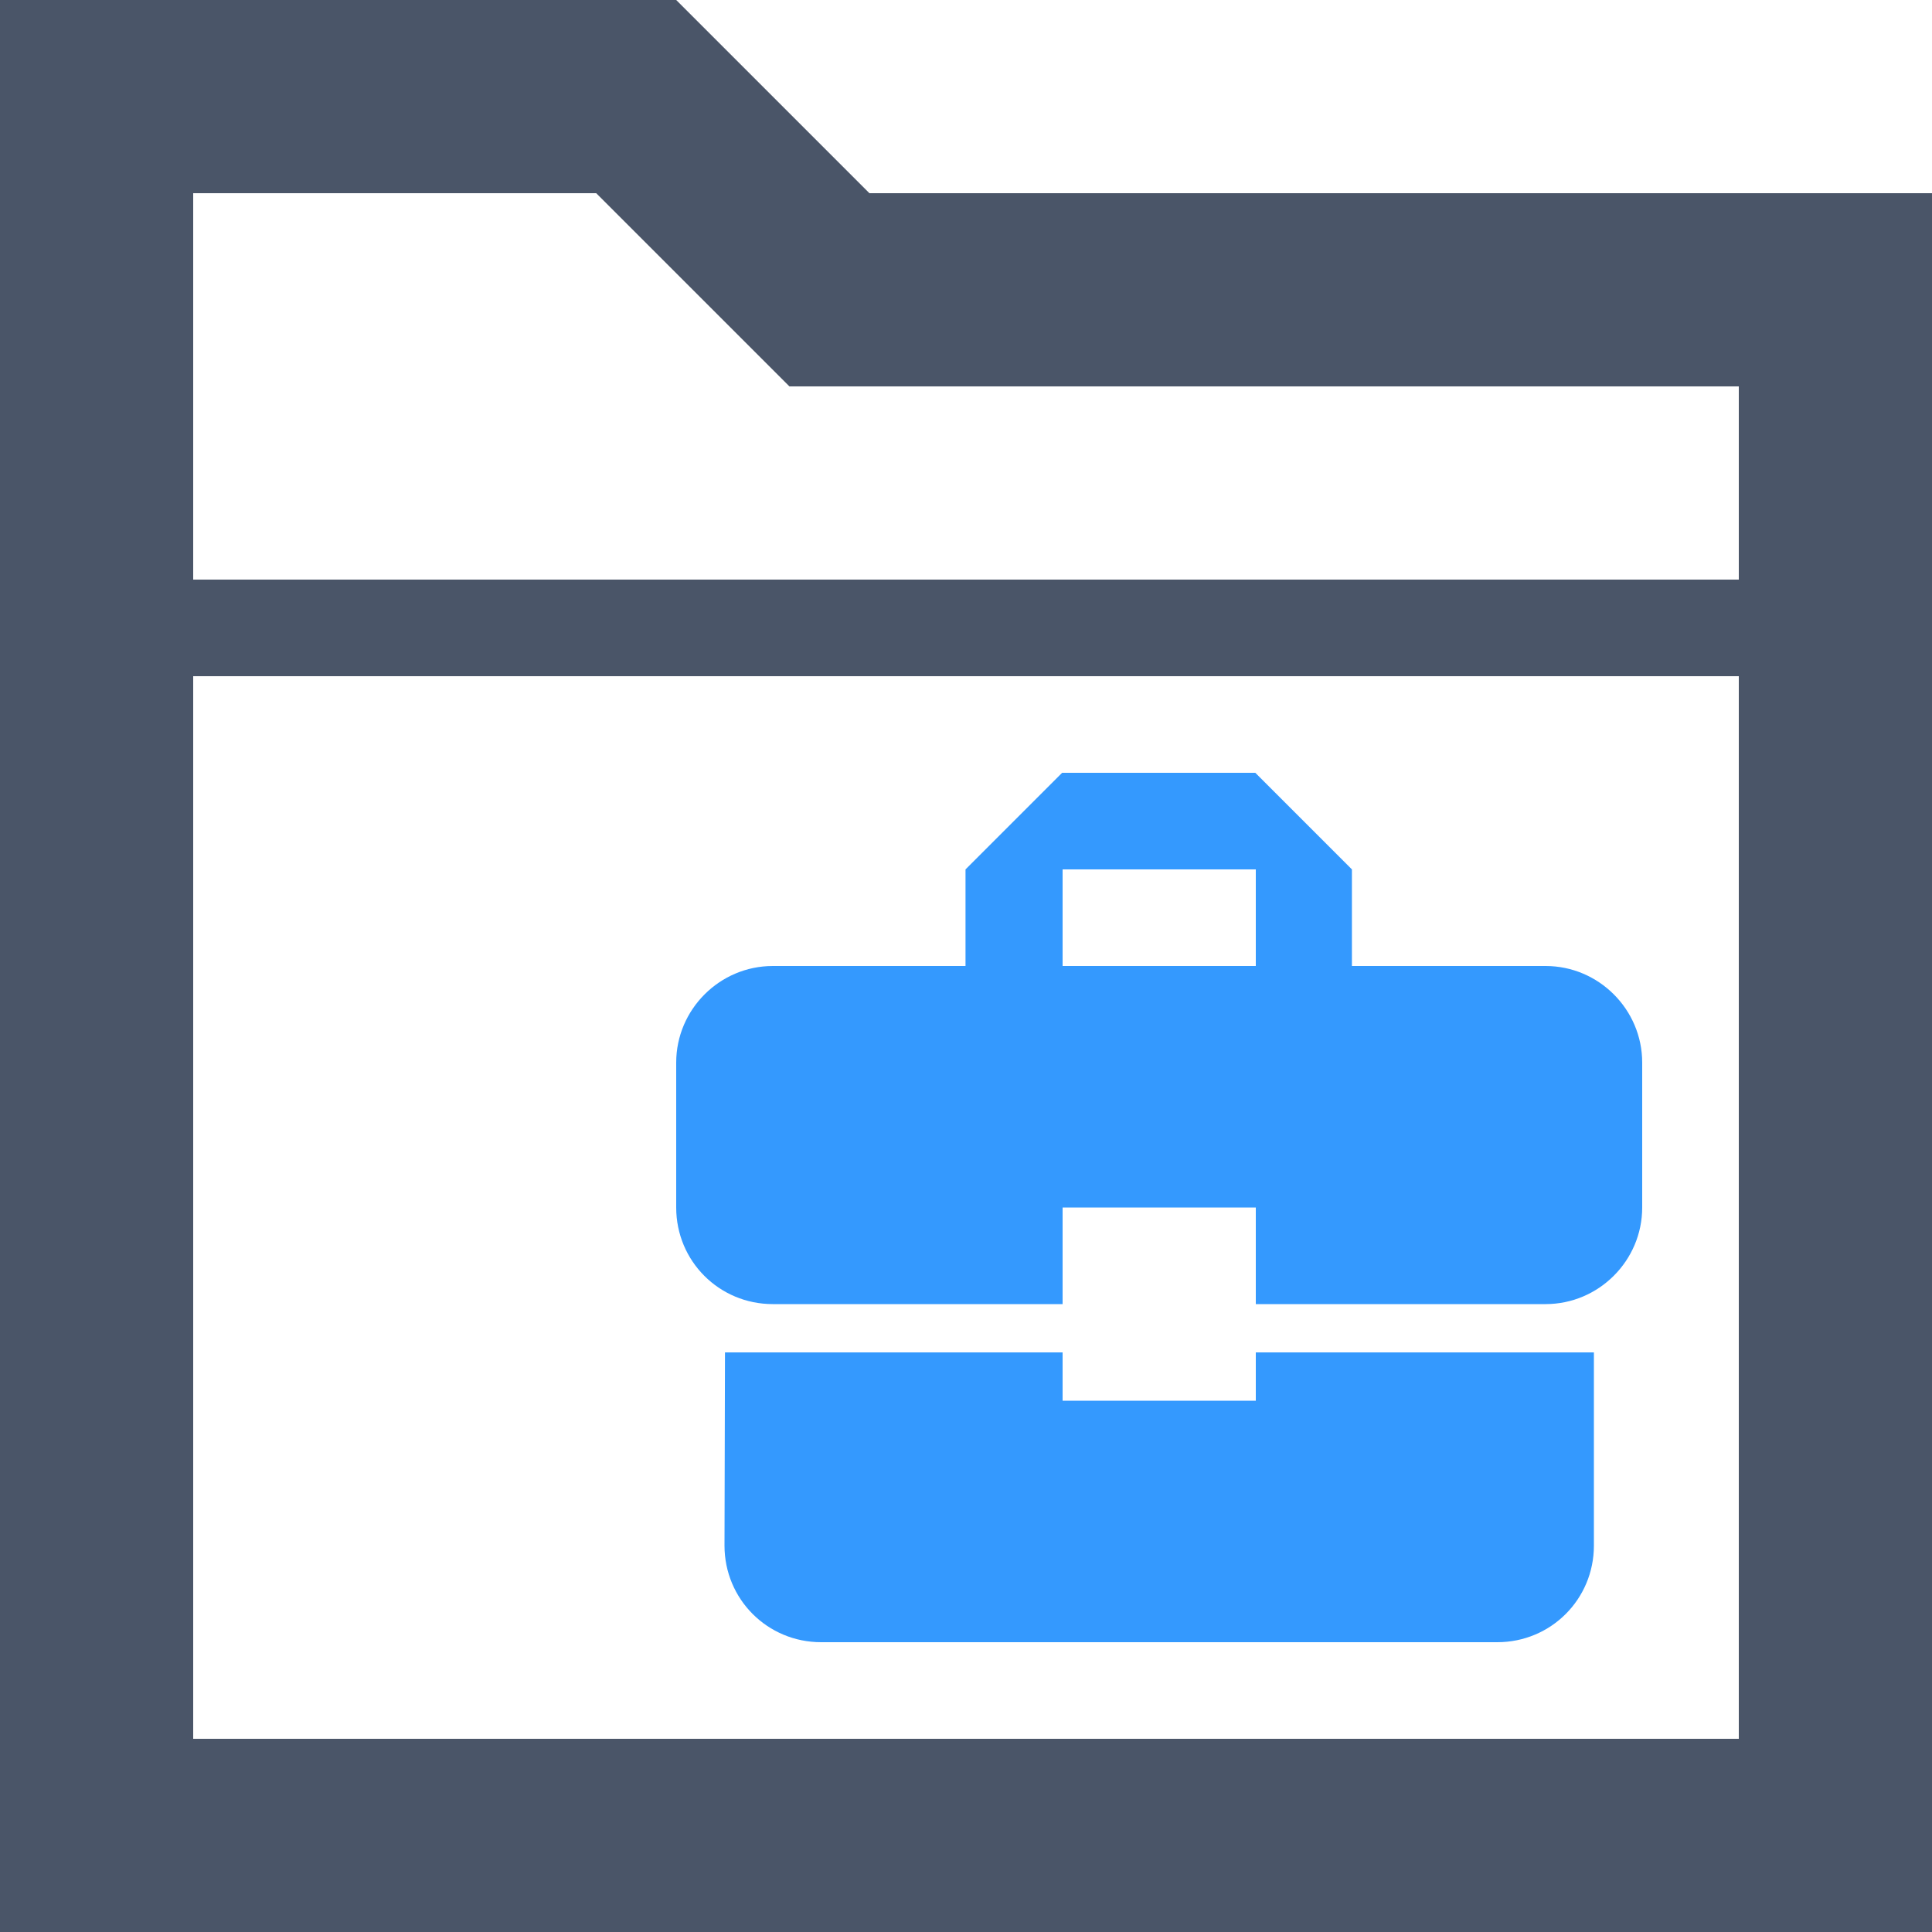 <svg width="20" height="20" viewBox="0 0 20 20" fill="none" xmlns="http://www.w3.org/2000/svg">
<path fill-rule="evenodd" clip-rule="evenodd" d="M7 0L9 2H18H20V4V18V20H18H2H0V18V2V0H2H7ZM9 4H18V6H2V2H6.172L7.586 3.414L8.172 4H9ZM2 7V18H18V7H2Z" fill="#4A5568"/>
<path d="M11 14.5V14H7.505L7.5 16C7.5 16.555 7.945 17 8.5 17H15.5C16.055 17 16.5 16.555 16.5 16V14H13V14.5H11ZM16 10H13.995V9L12.995 8H10.995L9.995 9V10H8C7.45 10 7 10.45 7 11V12.5C7 13.055 7.445 13.5 8 13.5H11V12.5H13V13.5H16C16.55 13.5 17 13.05 17 12.5V11C17 10.45 16.55 10 16 10ZM13 10H11V9H13V10Z" fill="#3499FE"/>
</svg>
